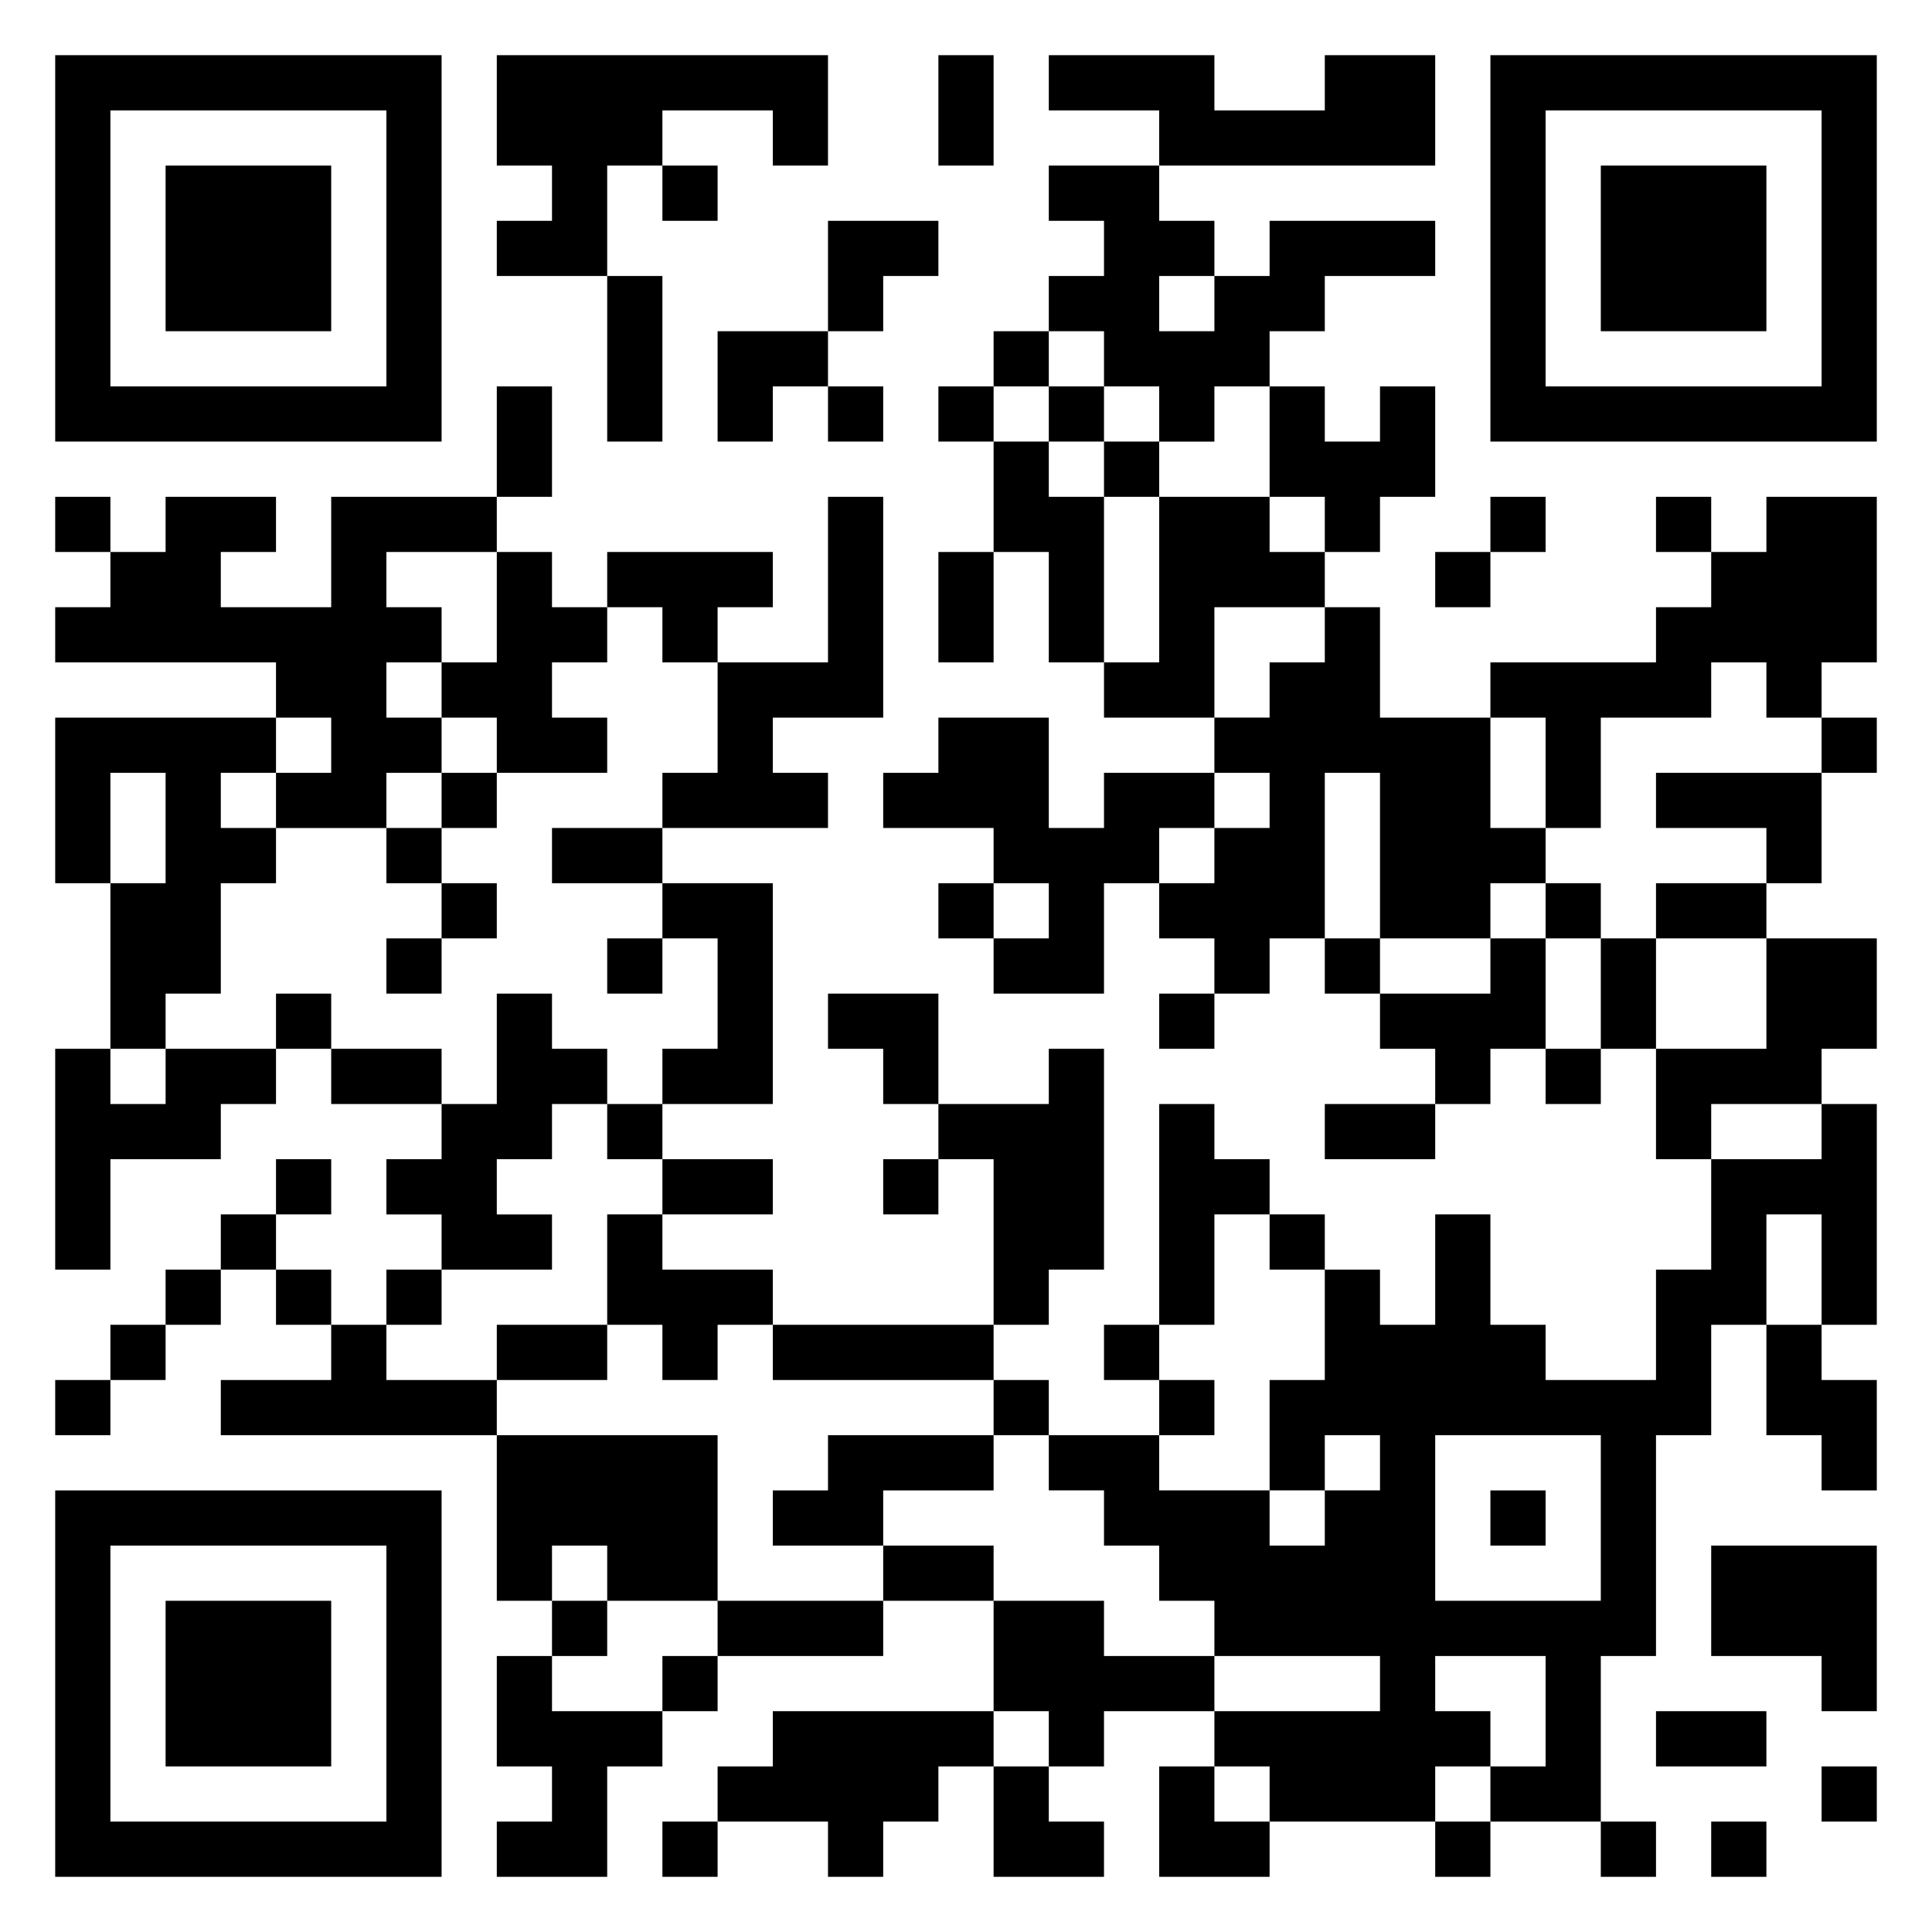 <svg xmlns="http://www.w3.org/2000/svg" viewBox="0 0 35 35"><path d="M1 1h7v7h-7zM9 1h6v2h-1v-1h-2v1h-1v2h-2v-1h1v-1h-1zM17 1h1v2h-1zM19 1h3v1h2v-1h2v2h-5v-1h-2zM27 1h7v7h-7zM2 2v5h5v-5zM28 2v5h5v-5zM3 3h3v3h-3zM12 3h1v1h-1zM19 3h2v1h1v1h-1v1h1v-1h1v-1h3v1h-2v1h-1v1h-1v1h-1v-1h-1v-1h-1v-1h1v-1h-1zM29 3h3v3h-3zM15 4h2v1h-1v1h-1zM11 5h1v3h-1zM13 6h2v1h-1v1h-1zM18 6h1v1h-1zM9 7h1v2h-1zM15 7h1v1h-1zM17 7h1v1h-1zM19 7h1v1h-1zM23 7h1v1h1v-1h1v2h-1v1h-1v-1h-1zM18 8h1v1h1v3h-1v-2h-1zM20 8h1v1h-1zM1 9h1v1h-1zM3 9h2v1h-1v1h2v-2h3v1h-2v1h1v1h-1v1h1v1h-1v1h-2v-1h1v-1h-1v-1h-4v-1h1v-1h1zM15 9h1v4h-2v1h1v1h-3v-1h1v-2h2zM21 9h2v1h1v1h-2v2h-2v-1h1zM27 9h1v1h-1zM30 9h1v1h-1zM32 9h2v3h-1v1h-1v-1h-1v1h-2v2h-1v-2h-1v-1h3v-1h1v-1h1zM9 10h1v1h1v1h-1v1h1v1h-2v-1h-1v-1h1zM11 10h3v1h-1v1h-1v-1h-1zM17 10h1v2h-1zM26 10h1v1h-1zM24 11h1v2h2v2h1v1h-1v1h-2v-3h-1v3h-1v1h-1v-1h-1v-1h1v-1h1v-1h-1v-1h1v-1h1zM1 13h4v1h-1v1h1v1h-1v2h-1v1h-1v-3h1v-2h-1v2h-1zM17 13h2v2h1v-1h2v1h-1v1h-1v2h-2v-1h1v-1h-1v-1h-2v-1h1zM33 13h1v1h-1zM8 14h1v1h-1zM30 14h3v2h-1v-1h-2zM7 15h1v1h-1zM10 15h2v1h-2zM8 16h1v1h-1zM12 16h2v4h-2v-1h1v-2h-1zM17 16h1v1h-1zM28 16h1v1h-1zM30 16h2v1h-2zM7 17h1v1h-1zM11 17h1v1h-1zM24 17h1v1h-1zM27 17h1v2h-1v1h-1v-1h-1v-1h2zM29 17h1v2h-1zM32 17h2v2h-1v1h-2v1h-1v-2h2zM5 18h1v1h-1zM9 18h1v1h1v1h-1v1h-1v1h1v1h-2v-1h-1v-1h1v-1h1zM15 18h2v2h-1v-1h-1zM21 18h1v1h-1zM1 19h1v1h1v-1h2v1h-1v1h-2v2h-1zM6 19h2v1h-2zM19 19h1v4h-1v1h-1v-3h-1v-1h2zM28 19h1v1h-1zM11 20h1v1h-1zM21 20h1v1h1v1h-1v2h-1zM24 20h2v1h-2zM33 20h1v4h-1v-2h-1v2h-1v2h-1v4h-1v3h-2v-1h1v-2h-2v1h1v1h-1v1h-3v-1h-1v-1h3v-1h-3v-1h-1v-1h-1v-1h-1v-1h2v1h2v1h1v-1h1v-1h-1v1h-1v-2h1v-2h1v1h1v-2h1v2h1v1h2v-2h1v-2h2zM5 21h1v1h-1zM12 21h2v1h-2zM16 21h1v1h-1zM4 22h1v1h-1zM11 22h1v1h2v1h-1v1h-1v-1h-1zM23 22h1v1h-1zM3 23h1v1h-1zM5 23h1v1h-1zM7 23h1v1h-1zM2 24h1v1h-1zM6 24h1v1h2v1h-5v-1h2zM9 24h2v1h-2zM14 24h4v1h-4zM20 24h1v1h-1zM32 24h1v1h1v2h-1v-1h-1zM1 25h1v1h-1zM18 25h1v1h-1zM21 25h1v1h-1zM9 26h4v3h-2v-1h-1v1h-1zM15 26h3v1h-2v1h-2v-1h1zM26 26v3h3v-3zM1 27h7v7h-7zM27 27h1v1h-1zM2 28v5h5v-5zM16 28h2v1h-2zM31 28h3v3h-1v-1h-2zM3 29h3v3h-3zM10 29h1v1h-1zM13 29h3v1h-3zM18 29h2v1h2v1h-2v1h-1v-1h-1zM9 30h1v1h2v1h-1v2h-2v-1h1v-1h-1zM12 30h1v1h-1zM14 31h4v1h-1v1h-1v1h-1v-1h-2v-1h1zM30 31h2v1h-2zM18 32h1v1h1v1h-2zM21 32h1v1h1v1h-2zM33 32h1v1h-1zM12 33h1v1h-1zM26 33h1v1h-1zM29 33h1v1h-1zM31 33h1v1h-1z"/></svg>